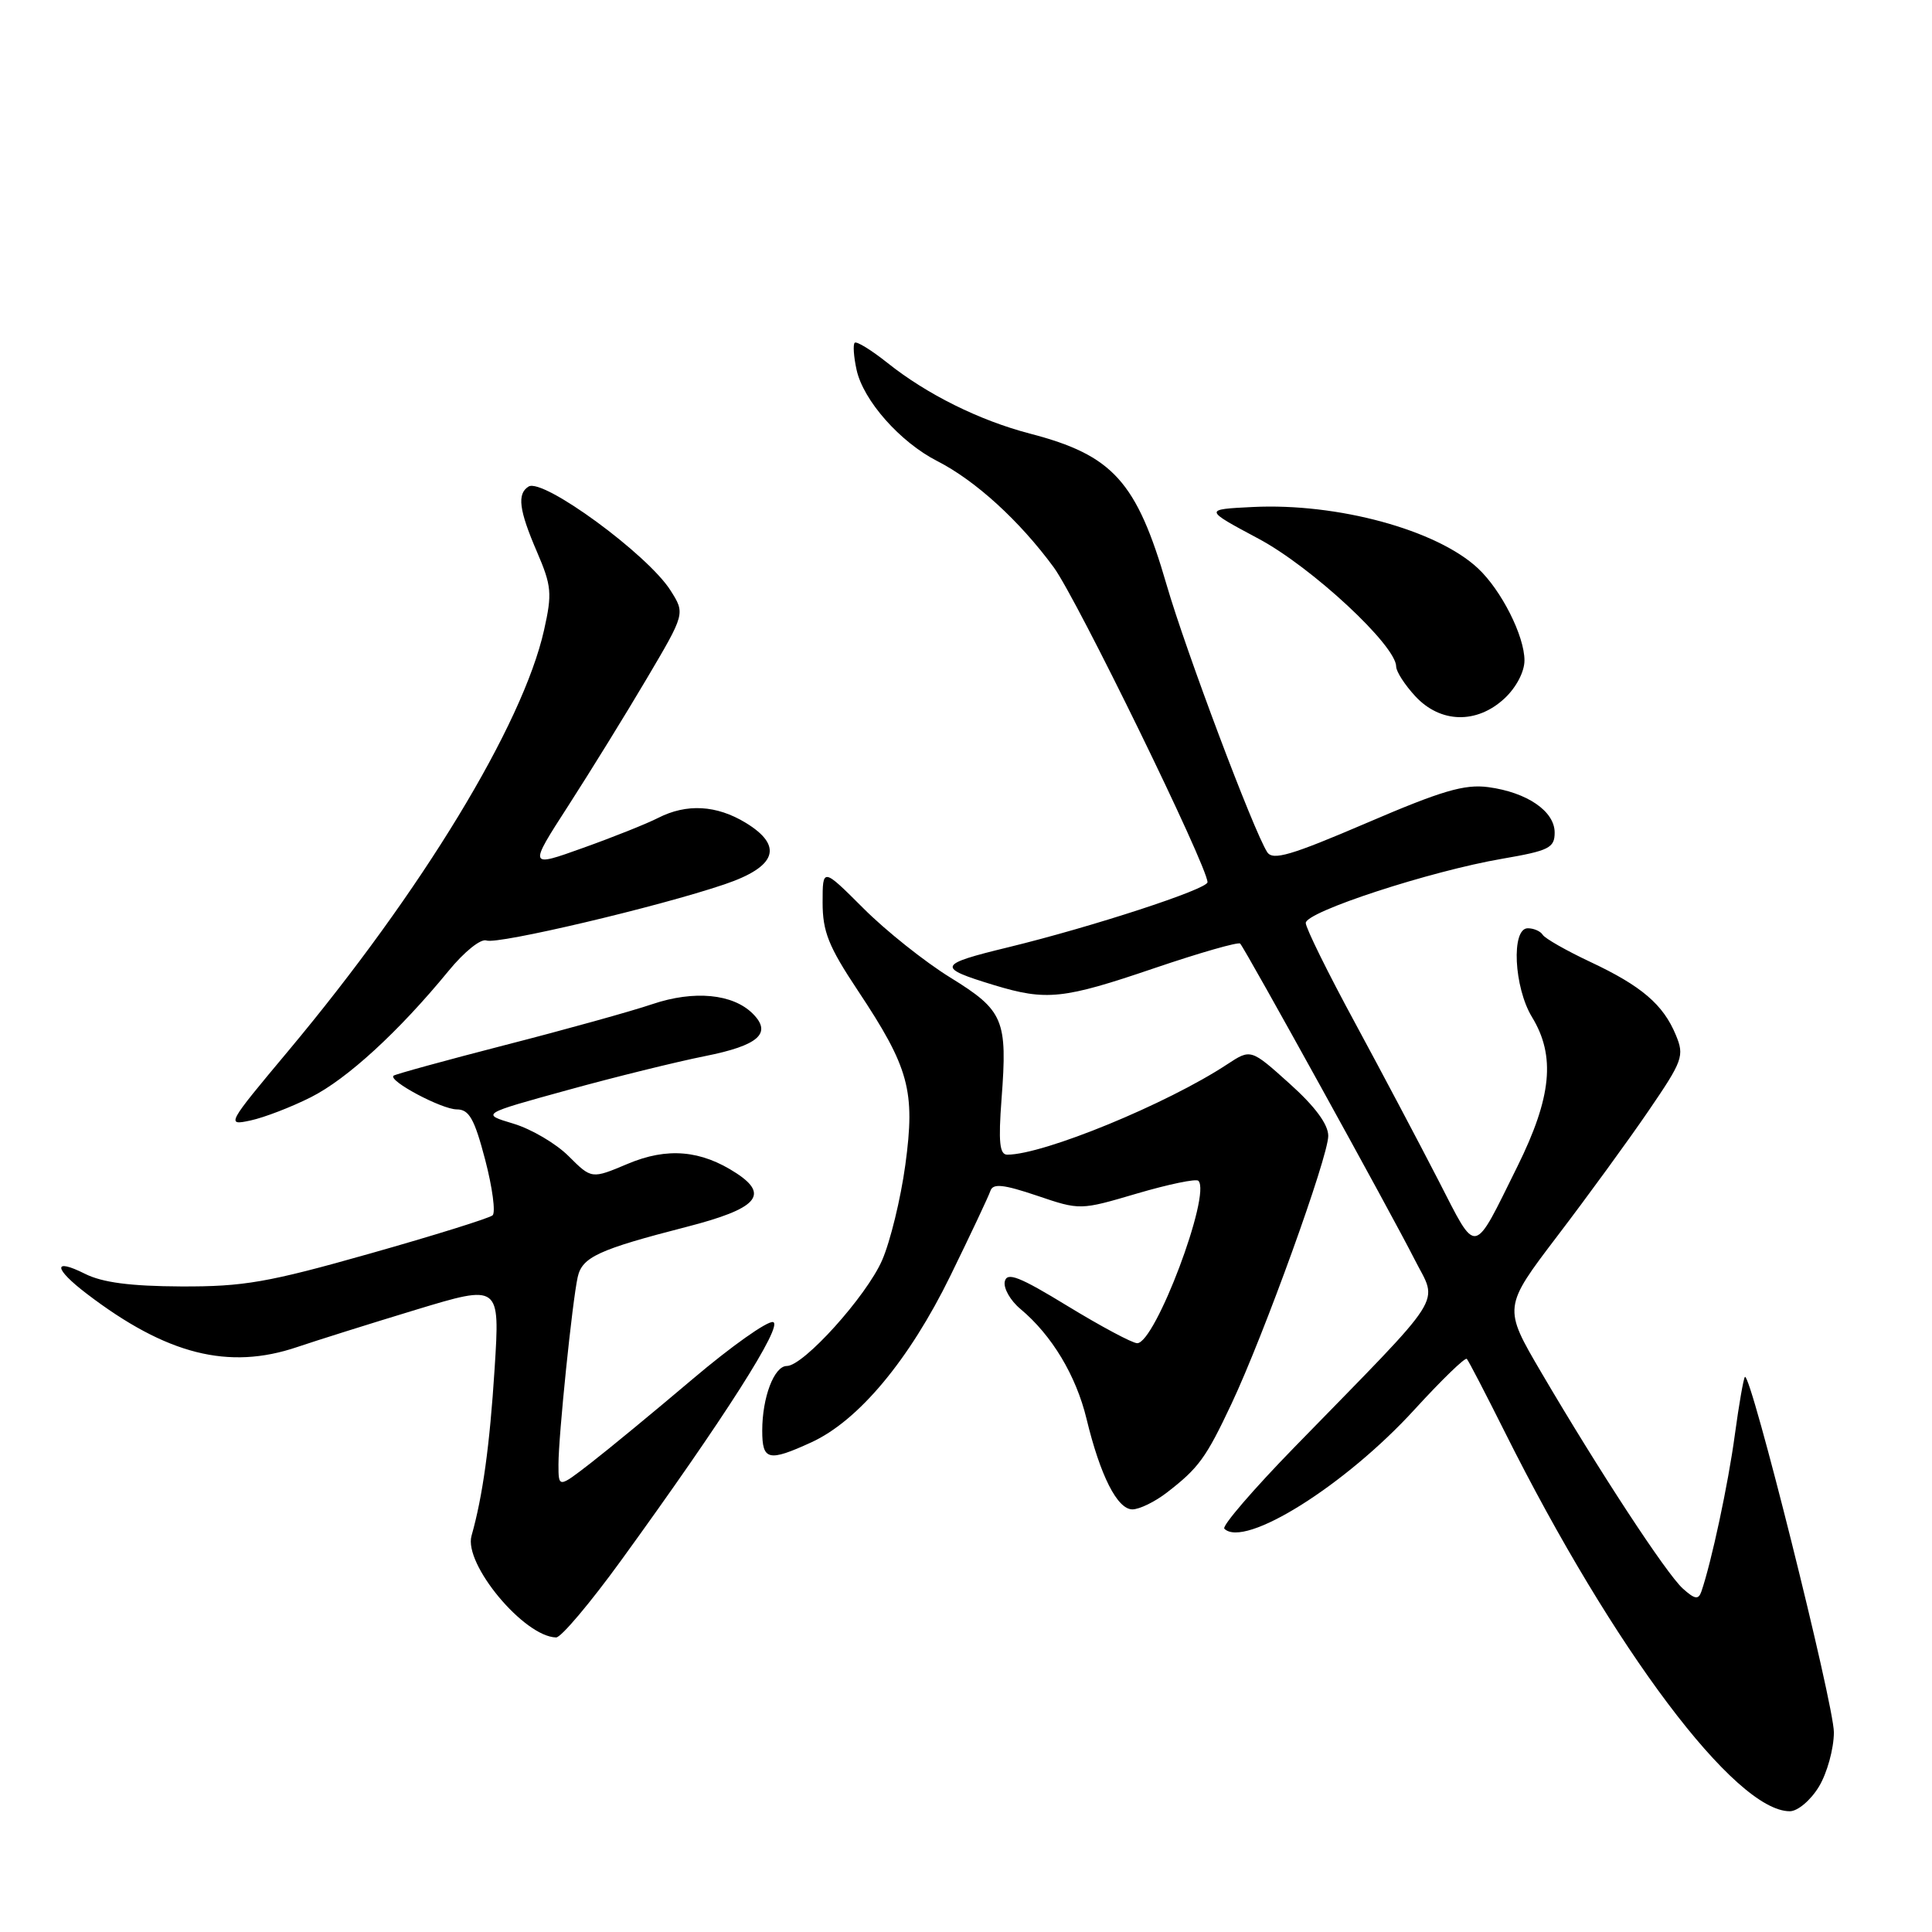 <?xml version="1.0" encoding="UTF-8" standalone="no"?>
<!DOCTYPE svg PUBLIC "-//W3C//DTD SVG 1.1//EN" "http://www.w3.org/Graphics/SVG/1.1/DTD/svg11.dtd" >
<svg xmlns="http://www.w3.org/2000/svg" xmlns:xlink="http://www.w3.org/1999/xlink" version="1.1" viewBox="0 0 256 256">
 <g >
 <path fill="currentColor"
d=" M 241.01 236.75 C 242.10 234.96 242.99 231.72 243.00 229.55 C 243.00 225.82 231.96 181.71 231.21 182.45 C 231.02 182.65 230.42 186.11 229.87 190.15 C 228.99 196.67 226.78 206.99 225.44 210.89 C 225.05 212.00 224.57 211.92 222.98 210.49 C 220.78 208.49 211.91 194.95 204.23 181.86 C 199.17 173.23 199.17 173.23 206.38 163.75 C 210.35 158.54 215.78 151.09 218.44 147.19 C 222.98 140.55 223.21 139.91 222.06 137.15 C 220.39 133.11 217.52 130.65 210.73 127.46 C 207.56 125.97 204.72 124.35 204.42 123.87 C 204.13 123.39 203.23 123.00 202.44 123.00 C 200.22 123.00 200.60 130.83 203.00 134.77 C 206.14 139.92 205.61 145.37 201.07 154.55 C 195.10 166.60 195.78 166.48 190.60 156.41 C 188.08 151.51 183.10 142.10 179.53 135.50 C 175.95 128.90 173.02 122.96 173.02 122.30 C 173.00 120.82 189.54 115.42 199.05 113.79 C 205.26 112.72 206.00 112.35 206.00 110.32 C 206.00 107.49 202.35 104.99 197.21 104.30 C 194.07 103.88 191.04 104.77 181.08 109.05 C 171.05 113.35 168.65 114.06 167.91 112.91 C 166.10 110.10 157.10 86.17 154.59 77.52 C 150.61 63.79 147.47 60.32 136.49 57.46 C 129.78 55.71 122.83 52.26 117.60 48.09 C 115.45 46.38 113.49 45.17 113.25 45.42 C 113.01 45.66 113.12 47.27 113.50 49.00 C 114.39 53.07 119.27 58.59 124.20 61.10 C 129.27 63.69 135.10 69.01 139.63 75.18 C 142.69 79.35 160.00 114.80 160.00 116.90 C 160.00 117.82 144.69 122.82 133.59 125.52 C 124.20 127.80 124.05 128.20 131.71 130.53 C 138.67 132.64 140.88 132.40 152.98 128.28 C 158.99 126.24 164.09 124.78 164.33 125.03 C 165.01 125.76 184.40 160.87 187.44 166.88 C 190.55 173.02 191.97 170.78 171.56 191.72 C 166.08 197.34 161.88 202.22 162.23 202.56 C 164.88 205.21 178.26 196.83 187.46 186.74 C 191.04 182.83 194.14 179.82 194.36 180.06 C 194.59 180.30 196.86 184.68 199.41 189.78 C 213.80 218.55 229.92 240.00 237.16 240.00 C 238.20 240.00 239.92 238.55 241.01 236.75 Z  M 82.31 206.75 C 95.99 187.89 103.87 175.52 102.43 175.18 C 101.68 175.01 96.89 178.40 91.78 182.73 C 86.68 187.05 80.59 192.07 78.25 193.88 C 74.00 197.17 74.00 197.17 74.00 194.04 C 74.00 190.29 75.83 172.43 76.55 169.21 C 77.14 166.57 79.30 165.57 91.00 162.56 C 100.30 160.17 101.99 158.35 97.58 155.46 C 92.89 152.39 88.41 152.00 83.16 154.22 C 78.39 156.23 78.39 156.23 75.36 153.21 C 73.70 151.54 70.40 149.60 68.03 148.89 C 63.72 147.60 63.72 147.60 75.17 144.45 C 81.46 142.71 89.67 140.69 93.42 139.94 C 100.52 138.53 102.34 136.91 99.75 134.32 C 97.11 131.68 91.97 131.19 86.45 133.05 C 83.68 133.99 74.90 136.43 66.95 138.47 C 59.00 140.52 52.34 142.35 52.14 142.54 C 51.43 143.22 58.53 146.99 60.52 147.00 C 62.16 147.00 62.86 148.23 64.29 153.68 C 65.25 157.35 65.69 160.67 65.27 161.04 C 64.85 161.41 57.53 163.70 49.00 166.11 C 35.49 169.94 32.28 170.49 24.00 170.46 C 17.28 170.43 13.55 169.94 11.25 168.78 C 6.96 166.63 7.10 168.08 11.51 171.44 C 22.07 179.50 30.29 181.57 39.38 178.49 C 41.83 177.66 48.88 175.44 55.04 173.57 C 66.25 170.17 66.25 170.17 65.54 181.34 C 64.89 191.57 63.96 198.27 62.48 203.50 C 61.42 207.24 69.44 216.88 73.69 216.97 C 74.34 216.99 78.22 212.39 82.31 206.75 Z  M 154.62 197.77 C 158.83 194.52 159.80 193.19 163.18 186.01 C 167.49 176.86 176.00 153.29 176.00 150.51 C 176.00 148.98 174.25 146.61 170.87 143.58 C 165.74 138.97 165.74 138.97 162.62 141.02 C 154.66 146.27 138.28 153.00 133.47 153.00 C 132.45 153.00 132.28 151.34 132.71 145.61 C 133.51 135.10 133.00 133.90 125.92 129.53 C 122.55 127.45 117.36 123.32 114.40 120.35 C 109.00 114.96 109.00 114.96 109.00 119.59 C 109.00 123.44 109.79 125.42 113.66 131.24 C 120.47 141.49 121.30 144.51 119.96 154.36 C 119.35 158.84 117.96 164.53 116.88 167.00 C 114.79 171.77 106.47 181.00 104.26 181.00 C 102.58 181.00 101.00 185.15 101.00 189.57 C 101.00 193.53 101.82 193.72 107.50 191.12 C 113.75 188.26 120.47 180.21 125.93 169.05 C 128.62 163.55 131.01 158.48 131.24 157.78 C 131.58 156.79 132.95 156.93 137.40 158.43 C 143.12 160.37 143.12 160.37 150.68 158.14 C 154.84 156.92 158.49 156.16 158.79 156.46 C 160.53 158.20 153.06 178.02 150.68 177.98 C 150.03 177.97 145.90 175.76 141.50 173.08 C 135.07 169.15 133.43 168.51 133.14 169.80 C 132.94 170.68 133.87 172.33 135.22 173.45 C 139.38 176.93 142.58 182.26 143.97 188.00 C 145.79 195.54 148.05 200.00 150.05 200.00 C 150.97 200.00 153.03 199.00 154.62 197.77 Z  M 41.19 145.39 C 46.00 142.97 52.84 136.69 59.42 128.67 C 61.52 126.10 63.72 124.34 64.46 124.62 C 65.91 125.18 87.29 120.14 96.00 117.18 C 102.90 114.85 103.85 112.10 98.82 109.03 C 94.94 106.67 90.99 106.45 87.20 108.38 C 85.72 109.14 81.24 110.93 77.26 112.35 C 70.02 114.95 70.02 114.95 75.33 106.72 C 78.24 102.20 82.92 94.63 85.71 89.90 C 90.79 81.30 90.79 81.30 88.85 78.24 C 85.83 73.46 71.94 63.30 70.04 64.47 C 68.49 65.43 68.76 67.58 71.15 73.12 C 73.09 77.63 73.18 78.63 72.09 83.49 C 69.27 96.07 55.90 118.08 38.20 139.25 C 30.05 148.99 29.95 149.17 33.19 148.47 C 35.01 148.08 38.61 146.69 41.19 145.39 Z  M 199.35 92.55 C 200.90 91.11 202.00 89.02 202.00 87.51 C 202.00 84.26 198.93 78.19 195.83 75.30 C 190.38 70.21 177.24 66.63 166.00 67.18 C 159.50 67.50 159.50 67.50 166.76 71.38 C 173.81 75.14 185.00 85.54 185.00 88.32 C 185.00 88.98 186.14 90.75 187.54 92.26 C 190.86 95.84 195.68 95.96 199.35 92.55 Z "/>
</g>
</svg>
